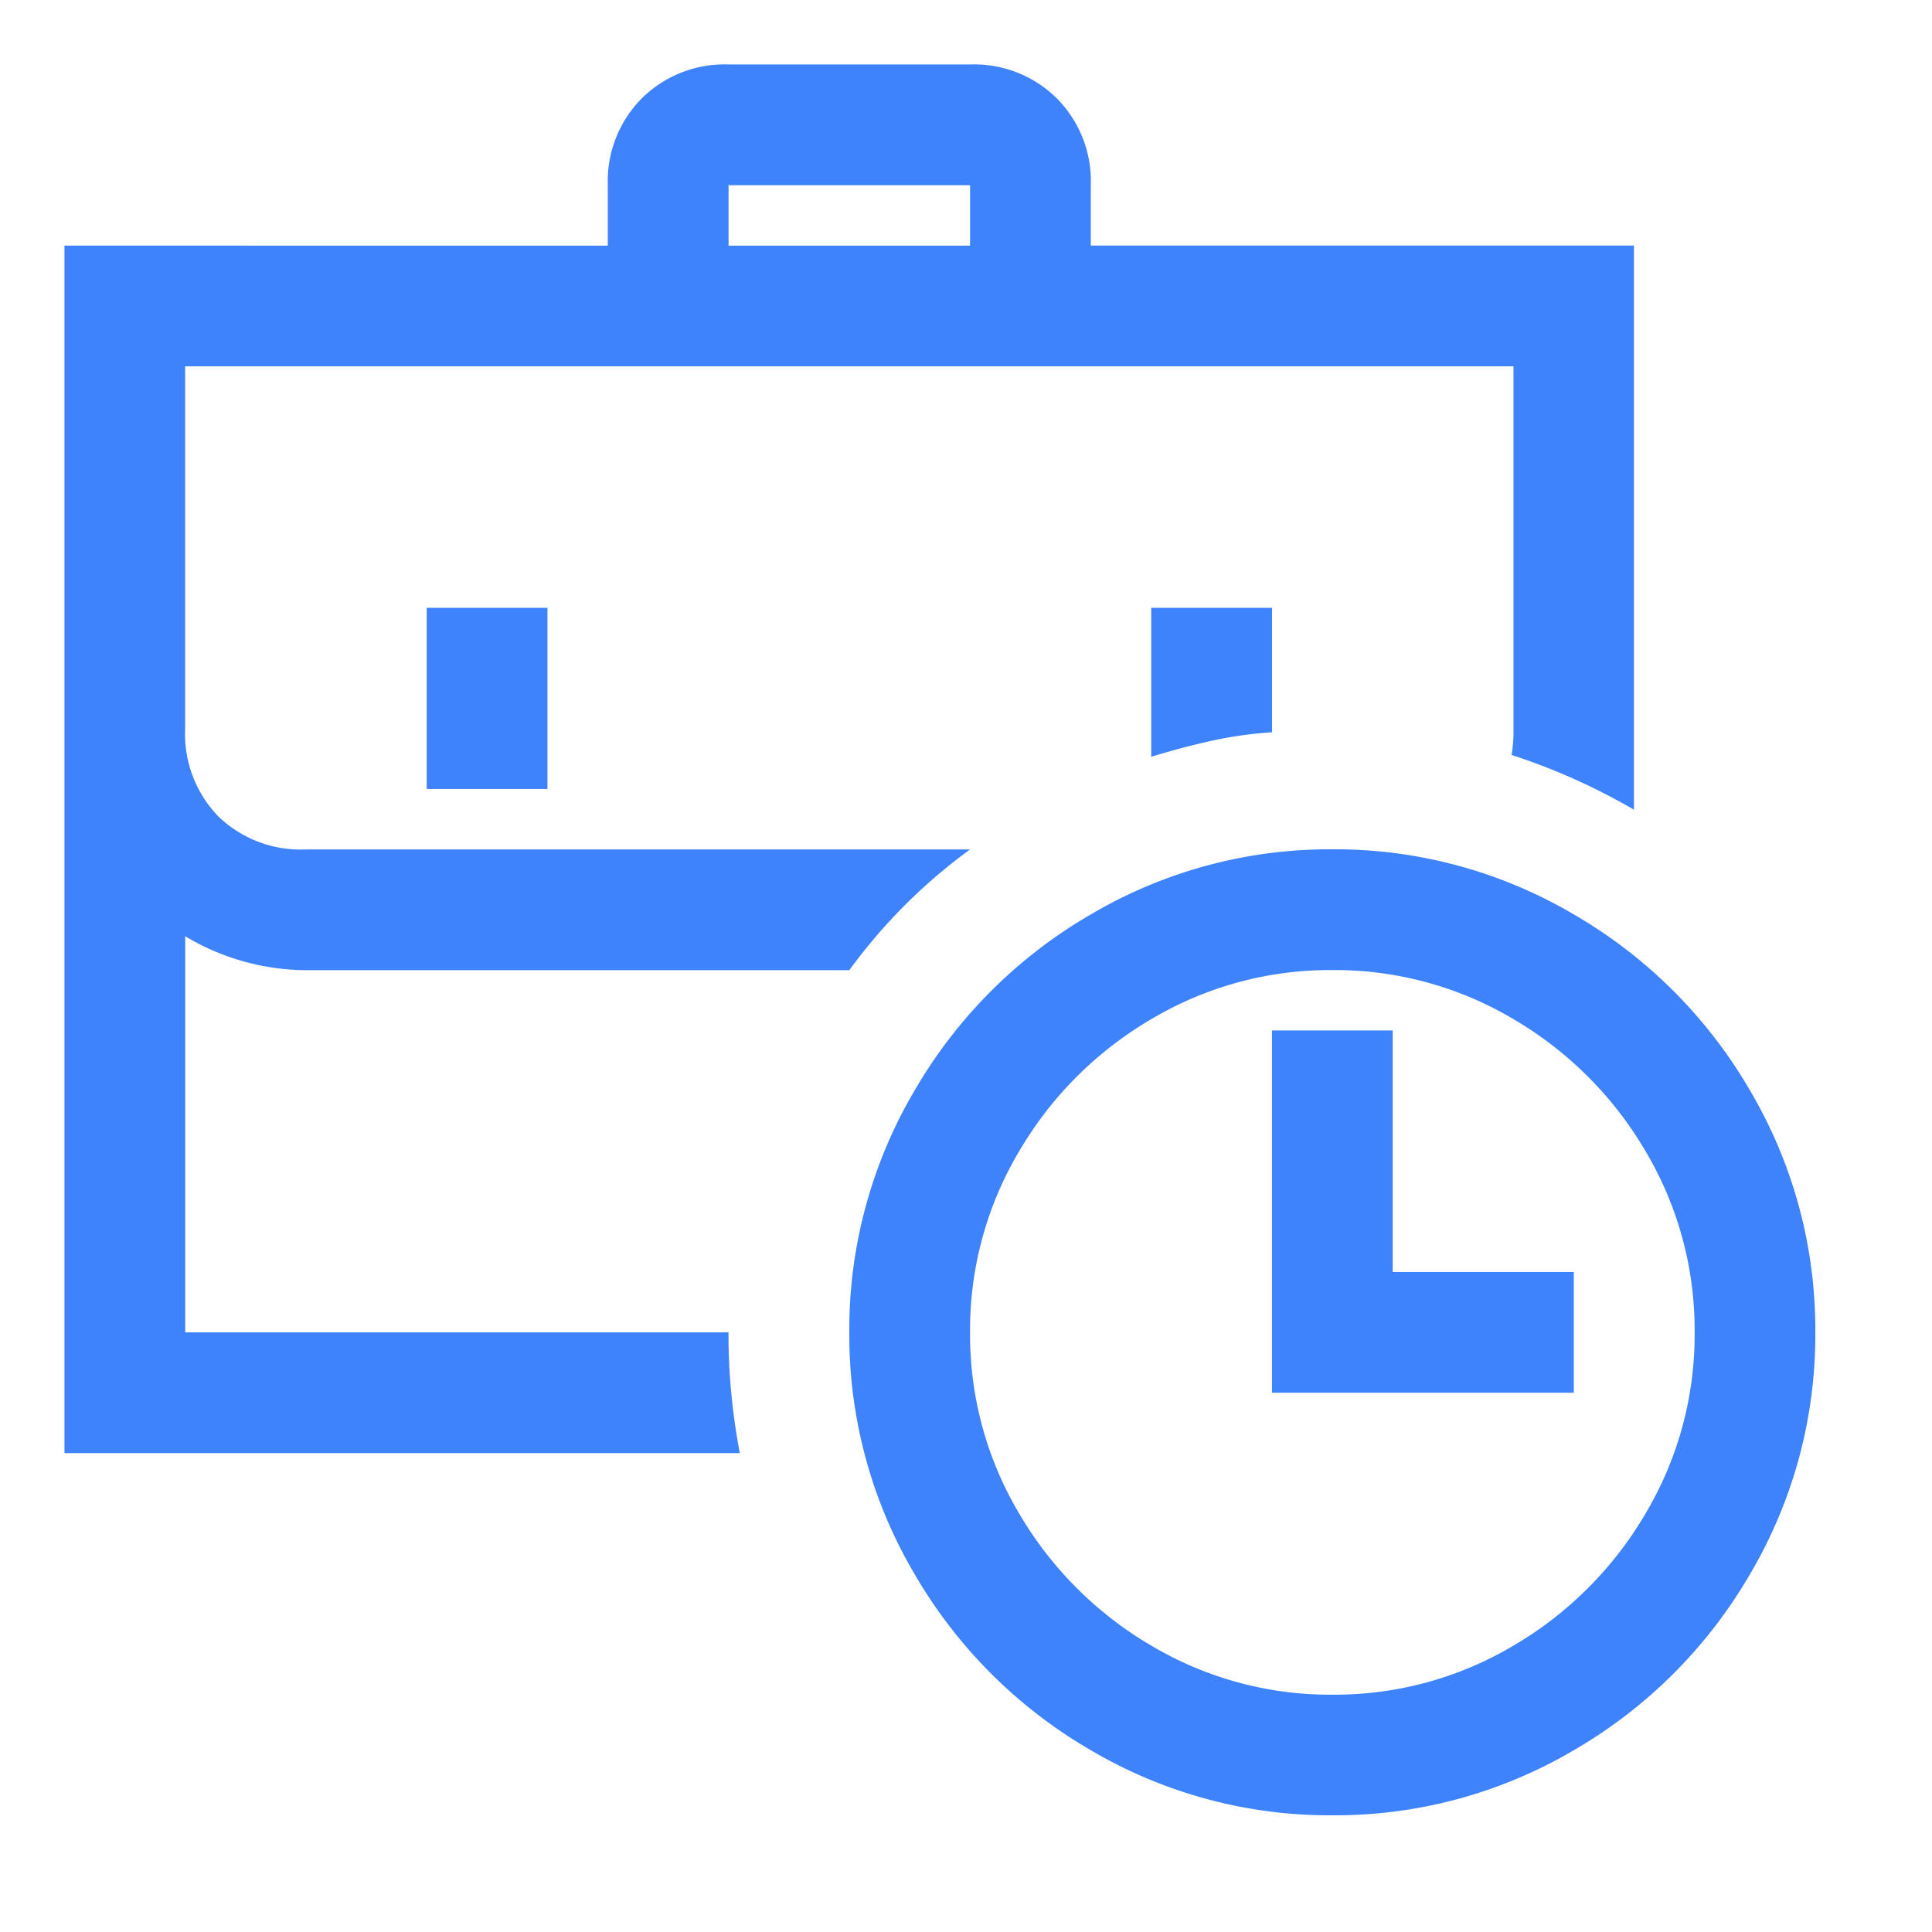 <svg xmlns="http://www.w3.org/2000/svg" width="30" height="30" viewBox="0 0 30 30"><defs><style>.a{fill:#3e83fb;}.b{fill:none;}</style></defs><g transform="translate(-34 -240)"><path class="a" d="M13.125-23.437a1.825,1.825,0,0,0-1.348.527,1.825,1.825,0,0,0-.527,1.348v.938H2.813v18.75H13.3a9.846,9.846,0,0,1-.176-1.875H4.688V-9.9a3.687,3.687,0,0,0,1.875.527H15a8.537,8.537,0,0,1,1.875-1.875H6.563A1.841,1.841,0,0,1,5.2-11.763a1.841,1.841,0,0,1-.513-1.362V-18.75H25.313v5.625a2.211,2.211,0,0,1-.029.41,9.773,9.773,0,0,1,1.9.85v-8.76H18.75v-.937a1.825,1.825,0,0,0-.527-1.348,1.825,1.825,0,0,0-1.348-.527Zm0,1.875h3.75v.938h-3.75ZM8.438-15v2.813h1.875V-15Zm11.25,0v2.314q.469-.146.938-.249a6.188,6.188,0,0,1,.938-.132V-15ZM22.5-11.25a7.3,7.3,0,0,0-3.75,1.011A7.519,7.519,0,0,0,16.011-7.5,7.3,7.3,0,0,0,15-3.75,7.3,7.3,0,0,0,16.011,0,7.519,7.519,0,0,0,18.75,2.739,7.3,7.3,0,0,0,22.5,3.75a7.3,7.3,0,0,0,3.75-1.011A7.519,7.519,0,0,0,28.989,0,7.3,7.3,0,0,0,30-3.75,7.3,7.3,0,0,0,28.989-7.5a7.519,7.519,0,0,0-2.739-2.739A7.3,7.3,0,0,0,22.5-11.25Zm0,1.875a5.429,5.429,0,0,1,2.813.762,5.733,5.733,0,0,1,2.051,2.051,5.429,5.429,0,0,1,.762,2.813,5.429,5.429,0,0,1-.762,2.813,5.733,5.733,0,0,1-2.051,2.051,5.429,5.429,0,0,1-2.812.762,5.429,5.429,0,0,1-2.812-.762A5.733,5.733,0,0,1,17.637-.937a5.429,5.429,0,0,1-.762-2.812,5.429,5.429,0,0,1,.762-2.812,5.733,5.733,0,0,1,2.051-2.051A5.429,5.429,0,0,1,22.5-9.375Zm-.937.938v5.625H26.25V-4.687H23.438v-3.75Z" transform="translate(32.188 264.438)"/><rect class="b" width="30" height="30" transform="translate(34 240)"/></g></svg>